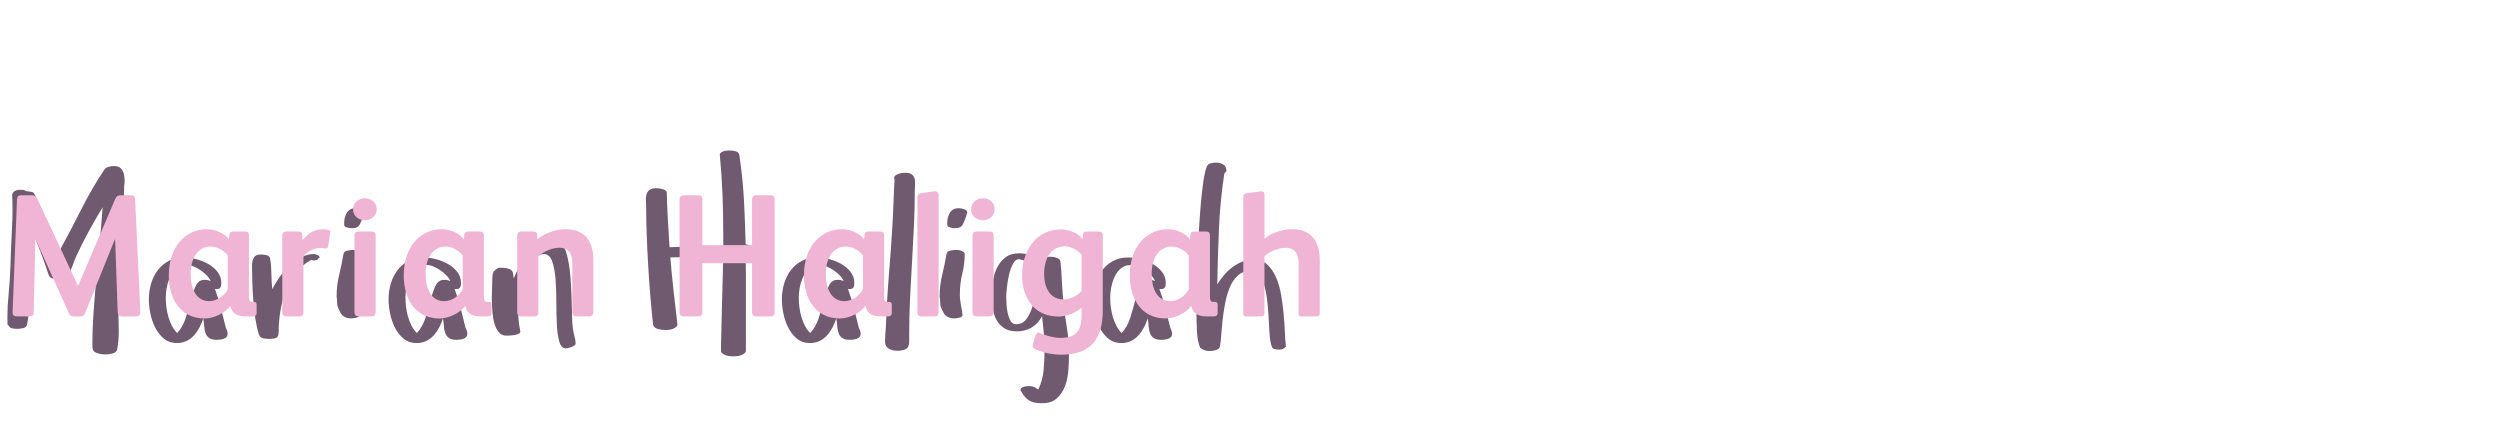 <?xml version="1.0"?>
<svg version="1.1" xmlns="http://www.w3.org/2000/svg" width="400px" height="71px" style=""><path fill="#705a70" d="M1.2,51.915q-0.019-0.571-0.019-1.143q0-1.79,0.19-3.599q0.229-2.399,0.305-4.723q0.076-2.723,0.229-5.656q0.095-1.6,0.095-3.161q0-1.276-0.057-2.533q0.19-0.438,0.505-0.59t0.79-0.152q0.229,0,0.486,0.038t0.448,0.19q0.267,0.038,0.657,0.076t0.6,0.229q0.076,0.114,0.39,0.781t0.743,1.619t0.895,2.066t0.895,2.114t0.743,1.761t0.39,0.952q1.79-3.237,3.504-6.656t3.751-6.446q0.19-0.267,0.657-0.39t0.771-0.124q0.819,0,1.19,0.39t0.486,1q0.076,0.381,0.095,0.819q0.019,0.229-0.019,0.476q-0.076,0.705-0.076,1.333q0,4.437-0.305,8.807t-0.552,8.826q-0.038,0.914-0.038,1.904t0.038,2.057q0.019,0.381,0.019,0.743q0,1.676-0.286,3.123q-0.267,0.438-0.876,0.552t-1.028,0.114q-0.895,0-1.714-0.419l-0.209-0.248l-0.076-0.305t-0.038-0.305q0-2.761,0.2-5.561t0.448-5.589t0.524-5.57t0.467-5.561q-1.124,1.866-2.18,3.799t-1.99,3.932q-0.343,0.781-0.657,1.676t-0.752,1.6q-0.229,0.343-0.771,0.419t-0.943,0.076q-0.381,0-0.79-0.133t-0.562-0.571q-0.705-2.152-1.504-4.208t-1.619-4.17q0,1.409,0.057,3.647t0.057,4.637t-0.076,4.589t-0.362,3.466q-0.076,0.476-0.619,0.59t-0.943,0.114q-0.305,0-0.581-0.038t-0.543-0.152z M23.816,47.897q0-1.295,0.352-2.495t1.057-2.142t1.761-1.504t2.447-0.562q0.857,0,1.895,0.257t1.952,0.762t1.523,1.285t0.609,1.79q0,0.476-0.162,0.724t-0.657,0.248l-0.209-0.038q0.552,1.485,0.952,3.047t0.781,3.123q0.152,0.305,0.229,0.543t0.076,0.467q0,0.305-0.171,0.505t-0.448,0.295t-0.571,0.133t-0.524,0.038q-0.819,0-1.228-0.286t-0.59-0.781t-0.219-1.114t-0.152-1.247q-0.229,0.743-0.6,1.447t-0.876,1.266t-1.19,0.895t-1.542,0.333q-1.257,0-2.114-0.724t-1.381-1.781t-0.762-2.257t-0.238-2.228z M26.521,47.63q0,0.705,0.095,1.485t0.314,1.542t0.562,1.438t0.857,1.19q0.933-1.009,1.381-2.457t0.8-2.79t0.8-2.304t1.381-0.962q0.59,0,0.99,0.209q-0.19-0.476-0.628-0.924t-0.981-0.819t-1.124-0.609t-1.095-0.238q-0.152,0-0.352,0.048t-0.314,0.01q-0.781,0.229-1.285,0.79t-0.819,1.323t-0.448,1.562t-0.133,1.504z M40.32,42.565q0-0.781,0.276-1.314t1.171-0.533q0.343,0,0.857,0.105t0.59,0.524q0.19,1.124,0.209,2.438t0.133,2.476q0.438-0.857,1.124-1.847t1.562-1.828t1.904-1.39t2.095-0.552q0.076,0,0.286,0.057t0.39,0.162t0.219,0.238t-0.209,0.248q-0.076,0.229-0.324,0.276t-0.438,0.048q-0.114,0-0.362-0.095q-1.409,0.743-2.399,2.019t-1.619,2.828t-0.914,3.275t-0.286,3.361q0,0.819-0.371,0.99t-1.19,0.171q-0.438,0-0.924-0.095t-0.676-0.609q-0.343-1.085-0.562-2.495t-0.333-2.904t-0.162-2.942t-0.048-2.609z M53.854,47.44q0-1.752,0.409-3.437t0.695-3.361q0.076-0.438,0.6-0.543t0.885-0.105q0.628,0,1.009,0.19q0.152,0.076,0.286,0.171t0.133,0.248q0,1.638-0.39,3.199t-0.39,3.313q0,0.59,0.086,1.114t0.162,1.038l0.114,0.552q0,0.152,0.019,0.267t0.057,0.267q0,0.343-0.486,0.467t-0.847,0.124q-0.552,0-1.019-0.219t-0.733-0.752l-0.267-0.552q-0.229-0.438-0.229-0.981t-0.095-1z M55.072,35.976l0-0.362q0-0.895,0.448-1.6t1.343-0.705q0.114,0,0.219,0.019t0.219,0.019q0.229,0.038,0.6,0.181t0.371,0.448l0,0.038q-0.076,0.152-0.095,0.314t-0.095,0.276l0.038-0.038q-0.229,0.59-0.371,0.952t-0.314,0.581t-0.428,0.314t-0.733,0.095q-0.076,0-0.267-0.019t-0.409-0.076t-0.371-0.152t-0.152-0.286z M62.169,47.897q0-1.295,0.352-2.495t1.057-2.142t1.761-1.504t2.447-0.562q0.857,0,1.895,0.257t1.952,0.762t1.523,1.285t0.609,1.79q0,0.476-0.162,0.724t-0.657,0.248l-0.209-0.038q0.552,1.485,0.952,3.047t0.781,3.123q0.152,0.305,0.229,0.543t0.076,0.467q0,0.305-0.171,0.505t-0.448,0.295t-0.571,0.133t-0.524,0.038q-0.819,0-1.228-0.286t-0.59-0.781t-0.219-1.114t-0.152-1.247q-0.229,0.743-0.6,1.447t-0.876,1.266t-1.19,0.895t-1.542,0.333q-1.257,0-2.114-0.724t-1.381-1.781t-0.762-2.257t-0.238-2.228z M64.873,47.63q0,0.705,0.095,1.485t0.314,1.542t0.562,1.438t0.857,1.19q0.933-1.009,1.381-2.457t0.8-2.79t0.8-2.304t1.381-0.962q0.59,0,0.99,0.209q-0.19-0.476-0.628-0.924t-0.981-0.819t-1.124-0.609t-1.095-0.238q-0.152,0-0.352,0.048t-0.314,0.01q-0.781,0.229-1.285,0.79t-0.819,1.323t-0.448,1.562t-0.133,1.504z M78.692,47.992l0-0.552q0-0.686,0.038-1.295q0.038-0.857,0.038-1.409q0-0.305,0.038-0.695t0.19-0.619q0.19-0.19,0.448-0.39t0.562-0.2q0.971,0,1.523,0.219t0.59,0.905l0.076,0.59q0.343-0.819,0.914-2.028t1.323-2.304t1.695-1.866t1.99-0.771q0.971,0,1.6,0.914t1,2.333t0.524,3.161t0.209,3.418t0.076,3.056t0.133,2.085q0.076,0.59,0.257,1.247t0.181,1.209q0,0.152-0.219,0.295t-0.467,0.238t-0.505,0.152t-0.371,0.057q-0.743,0-1.057-1.114t-0.39-2.79t-0.076-3.628t-0.133-3.628t-0.543-2.79t-1.304-1.152q-0.819,0-1.695,1.057t-1.504,2.809q-0.609,1.752-0.838,3.98q-0.076,0.705-0.076,1.409q0,1.542,0.324,3.085q0.038,0.267-0.219,0.4t-0.638,0.209t-0.771,0.095t-0.6,0.019q-0.743,0-1.19-0.524t-0.695-1.343t-0.333-1.838t-0.105-2.009z M103.34,32.101q-0.038-0.505,0.086-0.952t0.467-0.743t1.162-0.295q0.19,0,0.467,0.038t0.552,0.124t0.448,0.238t0.171,0.419q0,0.705,0.048,1.857t0.124,2.399t0.143,2.438t0.124,1.933q1.485-0.076,2.99-0.076t2.971-0.076l2.628-0.076l0-1.885q0-3.161-0.124-6.332t-0.428-6.332q0-0.229,0.19-0.371t0.448-0.219t0.533-0.095t0.428-0.019q0.438,0,0.943,0.133t0.581,0.571l0.114,0.819q0.476,3.428,0.647,6.779t0.248,6.703q0.229,0.038,0.486,0.124t0.524,0.162q0.19,0.076,0.543,0.229t0.352,0.476q0,0.305-0.267,0.476t-0.6,0.257t-0.647,0.105t-0.39,0.019q0.038,1.409,0.038,2.809l0,2.809l0,6.151l0,3.428q0,0.229-0.219,0.409t-0.524,0.295t-0.638,0.152t-0.6,0.038t-0.628-0.038t-0.647-0.152t-0.505-0.286t-0.219-0.419l0-0.819q0.076-3.618,0.171-7.17t0.19-7.132q-2.076,0.076-4.218,0.095t-4.256,0.095q0.229,2.685,0.524,5.361t0.619,5.361q0,0.229-0.219,0.409t-0.514,0.295t-0.628,0.152t-0.6,0.038q-0.552,0-1.209-0.19t-0.733-0.705q-0.229-2.019-0.428-4.456t-0.352-4.98t-0.238-4.98t-0.086-4.418q0-0.476-0.038-0.981z M125.1,47.897q0-1.295,0.352-2.495t1.057-2.142t1.761-1.504t2.447-0.562q0.857,0,1.895,0.257t1.952,0.762t1.523,1.285t0.609,1.79q0,0.476-0.162,0.724t-0.657,0.248l-0.209-0.038q0.552,1.485,0.952,3.047t0.781,3.123q0.152,0.305,0.229,0.543t0.076,0.467q0,0.305-0.171,0.505t-0.448,0.295t-0.571,0.133t-0.524,0.038q-0.819,0-1.228-0.286t-0.59-0.781t-0.219-1.114t-0.152-1.247q-0.229,0.743-0.6,1.447t-0.876,1.266t-1.19,0.895t-1.542,0.333q-1.257,0-2.114-0.724t-1.381-1.781t-0.762-2.257t-0.238-2.228z M127.804,47.63q0,0.705,0.095,1.485t0.314,1.542t0.562,1.438t0.857,1.19q0.933-1.009,1.381-2.457t0.8-2.79t0.8-2.304t1.381-0.962q0.59,0,0.99,0.209q-0.19-0.476-0.628-0.924t-0.981-0.819t-1.124-0.609t-1.095-0.238q-0.152,0-0.352,0.048t-0.314,0.01q-0.781,0.229-1.285,0.79t-0.819,1.323t-0.448,1.562t-0.133,1.504z M141.604,54.657q0-0.552,0.048-1.162t0.086-1.143l0.114-2.856q0.19-3.428,0.467-6.741t0.467-6.703q0.114-1.866,0.171-3.666t0.171-3.666q-0.076-0.152-0.076-0.209q0-0.267,0.2-0.419t0.467-0.257t0.562-0.143t0.448-0.038l0.438,0q0.59,0.076,0.857,0.371t0.343,0.705t0.038,0.876t-0.038,0.866q0,2.761-0.133,5.627t-0.305,5.751t-0.314,5.77t-0.143,5.703l0,1.333q0,0.895-0.505,1.181t-1.4,0.286q-0.781,0-1.371-0.343t-0.59-1.124z M150.339,47.44q0-1.752,0.409-3.437t0.695-3.361q0.076-0.438,0.6-0.543t0.885-0.105q0.628,0,1.009,0.19q0.152,0.076,0.286,0.171t0.133,0.248q0,1.638-0.39,3.199t-0.39,3.313q0,0.59,0.086,1.114t0.162,1.038l0.114,0.552q0,0.152,0.019,0.267t0.057,0.267q0,0.343-0.486,0.467t-0.847,0.124q-0.552,0-1.019-0.219t-0.733-0.752l-0.267-0.552q-0.229-0.438-0.229-0.981t-0.095-1z M151.557,35.976l0-0.362q0-0.895,0.448-1.6t1.343-0.705q0.114,0,0.219,0.019t0.219,0.019q0.229,0.038,0.6,0.181t0.371,0.448l0,0.038q-0.076,0.152-0.095,0.314t-0.095,0.276l0.038-0.038q-0.229,0.59-0.371,0.952t-0.314,0.581t-0.428,0.314t-0.733,0.095q-0.076,0-0.267-0.019t-0.409-0.076t-0.371-0.152t-0.152-0.286z M158.654,47.23q0-1.047,0.2-2.238t0.686-2.18t1.343-1.638t2.19-0.647q0.895,0,1.733,0.295t1.581,0.809q0.229-0.381,0.724-0.467t0.876-0.086q0.152,0,0.428,0.019t0.543,0.114t0.467,0.229t0.238,0.381q0.152,1.333,0.209,2.656t0.171,2.637q0.19,2.457,0.59,4.856t0.4,4.856q0,1.162-0.105,2.514t-0.552,2.504t-1.304,1.914t-2.38,0.762q-1.371,0-2.104-0.486t-1.323-1.628q0.038-0.381,0.486-0.505t0.771-0.124q0.305,0,0.619,0.057t0.505,0.19l0.476,0.305q0.705-1.447,0.857-3.161t0.152-3.313q0-1.333-0.133-2.637t-0.267-2.618q-1.333,2.418-4.056,2.418q-1.257,0-2.047-0.533t-1.219-1.352t-0.59-1.847t-0.162-2.057z M160.996,47.402q0,0.476,0.038,1.228t0.2,1.476t0.467,1.247t0.857,0.524q1.047,0,1.657-0.819t0.962-1.952t0.562-2.342t0.533-1.99q-0.038-0.267-0.038-0.524l0-0.524q-0.438-0.819-1.276-1.419t-1.733-0.809q-0.114-0.019-0.209-0.019q-0.533,0-0.876,0.628q-0.438,0.762-0.686,1.819t-0.352,2.085t-0.105,1.39z M174.929,47.897q0-1.295,0.352-2.495t1.057-2.142t1.761-1.504t2.447-0.562q0.857,0,1.895,0.257t1.952,0.762t1.523,1.285t0.609,1.79q0,0.476-0.162,0.724t-0.657,0.248l-0.209-0.038q0.552,1.485,0.952,3.047t0.781,3.123q0.152,0.305,0.229,0.543t0.076,0.467q0,0.305-0.171,0.505t-0.448,0.295t-0.571,0.133t-0.524,0.038q-0.819,0-1.228-0.286t-0.59-0.781t-0.219-1.114t-0.152-1.247q-0.229,0.743-0.6,1.447t-0.876,1.266t-1.19,0.895t-1.542,0.333q-1.257,0-2.114-0.724t-1.381-1.781t-0.762-2.257t-0.238-2.228z M177.634,47.63q0,0.705,0.095,1.485t0.314,1.542t0.562,1.438t0.857,1.19q0.933-1.009,1.381-2.457t0.8-2.79t0.8-2.304t1.381-0.962q0.59,0,0.99,0.209q-0.19-0.476-0.628-0.924t-0.981-0.819t-1.124-0.609t-1.095-0.238q-0.152,0-0.352,0.048t-0.314,0.01q-0.781,0.229-1.285,0.79t-0.819,1.323t-0.448,1.562t-0.133,1.504z M191.433,49.973l0-1.79q0-0.971,0.048-2.752t0.124-3.904t0.209-4.427t0.305-4.351t0.409-3.666t0.543-2.399q0.19-0.438,0.628-0.552t0.857-0.114q0.667,0,1.171,0.295t0.505,1.076l-0.343,0.381q-0.667,4.399-0.857,8.836t-0.267,8.874q0.476-0.743,1.076-1.457t1.333-1.266t1.581-0.885t1.857-0.333q1.295,0,2.142,0.781t1.4,2.028t0.819,2.79t0.409,3.085t0.2,2.923t0.171,2.295q-0.362,0.495-1.066,0.495l-0.057,0q-0.305,0-0.667-0.076t-0.476-0.381l0.038,0.038q-0.267-0.59-0.362-1.704t-0.152-2.457t-0.2-2.752t-0.428-2.552t-0.838-1.885t-1.485-0.781l-0.114,0q-1.124,0-1.885,0.686q-0.8,0.724-1.295,1.904t-0.762,2.628t-0.409,2.79t-0.219,2.438t-0.19,1.609q-0.114,0.438-0.676,0.581t-0.962,0.143q-0.933,0-1.523-0.533q-0.438-1.047-0.514-2.609t-0.076-3.047z"/><path fill="#f0b4d4" d="M22.456,49.864c0.028,0.476-0.112,0.756-0.644,0.756l-2.268,0c-0.588,0-0.7-0.28-0.728-0.924l-0.392-11.368l-0.056,0l-4.76,11.788c-0.168,0.448-0.448,0.504-0.756,0.504l-0.98,0c-0.42,0-0.672-0.084-0.868-0.532l-5.292-11.76l-0.056,0l-0.252,11.592c0,0.616-0.252,0.7-0.756,0.7l-1.904,0c-0.532,0-0.756-0.196-0.728-0.728l0.7-17.892c0.028-0.588,0.224-0.756,0.672-0.756l1.652,0c0.56,0,0.756,0.196,0.952,0.616l6.468,13.832l0.056,0l5.908-13.832c0.168-0.42,0.392-0.616,0.896-0.616l1.652,0c0.448,0,0.616,0.168,0.644,0.616z M41.062,50.088c0,0.336-0.224,0.532-0.56,0.532l-1.344,0c-1.456,0-2.1-0.7-2.296-1.652l-0.056,0c-0.7,1.036-2.52,1.988-4.06,1.988c-3.948,0-5.74-3.248-5.74-6.888c0-4.844,2.912-7.392,6.048-7.392c1.484,0,2.884,0.672,3.584,1.624l0.056-0.756c0.028-0.308,0.252-0.504,0.588-0.504l1.96,0c0.364,0,0.588,0.196,0.588,0.616l0,9.716c0,0.392,0.056,0.672,0.168,0.812c0.084,0.084,0.196,0.112,0.336,0.112l0.224,0c0.336,0,0.504,0.112,0.504,0.476l0,1.316z M36.442,46.28l0-5.404c-0.56-0.812-1.708-1.428-2.772-1.428c-1.708,0-3.164,1.456-3.164,4.396c0,2.352,0.896,4.34,2.968,4.34c1.372,0,2.548-1.036,2.968-1.904z M52.836,37.152c0,0.084,0,0.168-0.028,0.252l-0.308,1.988c-0.028,0.252-0.168,0.364-0.392,0.364l-0.112,0c-0.224-0.056-0.504-0.084-0.756-0.084c-0.952,0-1.988,0.504-2.688,1.344l0,8.904c0,0.448-0.196,0.7-0.672,0.7l-2.044,0c-0.448,0-0.672-0.224-0.672-0.7l0-8.736l0-3.444c0-0.56,0.28-0.7,0.7-0.7l1.792,0c0.448,0,0.7,0.14,0.7,0.532l0.028,0.896c0.868-1.092,1.82-1.792,3.388-1.792c0.224,0,0.532,0.056,0.784,0.112c0.196,0.056,0.28,0.14,0.28,0.364z M60.27,33.484c0,1.092-0.952,1.764-1.876,1.764s-1.904-0.616-1.904-1.736s0.924-1.792,1.904-1.792c0.952,0,1.876,0.644,1.876,1.764z M60.102,49.92c0,0.504-0.224,0.7-0.7,0.7l-1.96,0c-0.504,0-0.728-0.196-0.728-0.7l0-12.236c0-0.476,0.28-0.644,0.728-0.644l1.96,0c0.448,0,0.7,0.14,0.7,0.644l0,12.236z M78.652,50.088c0,0.336-0.224,0.532-0.56,0.532l-1.344,0c-1.456,0-2.1-0.7-2.296-1.652l-0.056,0c-0.7,1.036-2.52,1.988-4.06,1.988c-3.948,0-5.74-3.248-5.74-6.888c0-4.844,2.912-7.392,6.048-7.392c1.484,0,2.884,0.672,3.584,1.624l0.056-0.756c0.028-0.308,0.252-0.504,0.588-0.504l1.96,0c0.364,0,0.588,0.196,0.588,0.616l0,9.716c0,0.392,0.056,0.672,0.168,0.812c0.084,0.084,0.196,0.112,0.336,0.112l0.224,0c0.336,0,0.504,0.112,0.504,0.476l0,1.316z M74.032,46.28l0-5.404c-0.56-0.812-1.708-1.428-2.772-1.428c-1.708,0-3.164,1.456-3.164,4.396c0,2.352,0.896,4.34,2.968,4.34c1.372,0,2.548-1.036,2.968-1.904z M94.934,49.892c0,0.476-0.168,0.728-0.672,0.728l-2.016,0c-0.504,0-0.672-0.252-0.672-0.728l0-7.616c0-1.54-0.42-2.632-2.128-2.632c-1.092,0-2.436,0.588-3.304,1.344l0,8.932c0,0.476-0.196,0.7-0.672,0.7l-2.044,0c-0.42,0-0.672-0.224-0.672-0.672l0-12.208c0-0.448,0.196-0.7,0.7-0.7l1.82,0c0.392,0,0.644,0.112,0.672,0.532l0.028,0.728c1.288-1.036,2.912-1.624,4.536-1.624c3.136,0,4.424,1.96,4.424,5.012l0,8.204z M123.942,49.92c0,0.504-0.196,0.7-0.672,0.7l-2.212,0c-0.504,0-0.728-0.196-0.728-0.7l0-7.812l-7.952,0l0,7.812c0,0.504-0.224,0.7-0.7,0.7l-2.184,0c-0.504,0-0.756-0.196-0.756-0.7l0-18.004c0-0.476,0.308-0.672,0.756-0.672l2.184,0c0.448,0,0.7,0.168,0.7,0.672l0,7.308l7.952,0l0-7.308c0-0.476,0.28-0.672,0.728-0.672l2.212,0c0.448,0,0.672,0.168,0.672,0.672l0,18.004z M142.688,50.088c0,0.336-0.224,0.532-0.56,0.532l-1.344,0c-1.456,0-2.1-0.7-2.296-1.652l-0.056,0c-0.7,1.036-2.52,1.988-4.06,1.988c-3.948,0-5.74-3.248-5.74-6.888c0-4.844,2.912-7.392,6.048-7.392c1.484,0,2.884,0.672,3.584,1.624l0.056-0.756c0.028-0.308,0.252-0.504,0.588-0.504l1.96,0c0.364,0,0.588,0.196,0.588,0.616l0,9.716c0,0.392,0.056,0.672,0.168,0.812c0.084,0.084,0.196,0.112,0.336,0.112l0.224,0c0.336,0,0.504,0.112,0.504,0.476l0,1.316z M138.068,46.28l0-5.404c-0.56-0.812-1.708-1.428-2.772-1.428c-1.708,0-3.164,1.456-3.164,4.396c0,2.352,0.896,4.34,2.968,4.34c1.372,0,2.548-1.036,2.968-1.904z M150.178,49.92c0,0.476-0.224,0.7-0.616,0.7l-2.128,0c-0.392,0-0.644-0.196-0.644-0.672l0-18.368c0-0.476,0.196-0.616,0.56-0.672l2.016-0.28c0.056,0,0.14-0.028,0.196-0.028c0.336,0,0.616,0.168,0.616,0.616l0,18.704z M159.152,33.484c0,1.092-0.952,1.764-1.876,1.764s-1.904-0.616-1.904-1.736s0.924-1.792,1.904-1.792c0.952,0,1.876,0.644,1.876,1.764z M158.984,49.92c0,0.504-0.224,0.7-0.7,0.7l-1.96,0c-0.504,0-0.728-0.196-0.728-0.7l0-12.236c0-0.476,0.28-0.644,0.728-0.644l1.96,0c0.448,0,0.7,0.14,0.7,0.644l0,12.236z M176.442,49.696c0,4.536-1.932,7.056-6.636,7.056c-1.372,0-2.8-0.28-4.144-0.868c-0.308-0.14-0.448-0.308-0.448-0.56c0-0.14,0.056-0.252,0.084-0.364l0.392-1.232c0.112-0.308,0.224-0.504,0.42-0.504c0.14,0,0.28,0.056,0.42,0.112c1.008,0.42,2.156,0.728,3.136,0.728c2.8,0,3.388-1.484,3.388-3.724l0-1.12c-0.84,0.812-2.408,1.428-3.64,1.428c-1.736,0-3.136-0.56-4.116-1.596c-1.176-1.204-1.764-3.024-1.764-5.068c0-3.752,2.184-7.28,6.244-7.28c0.672,0,1.372,0.168,2.016,0.448c0.532,0.224,1.092,0.644,1.428,1.12l0.056-0.728c0.028-0.364,0.224-0.504,0.644-0.504l1.848,0c0.504,0,0.672,0.196,0.672,0.672l0,11.984z M173.054,46.56l0-5.768c-0.56-0.756-1.652-1.372-2.716-1.372c-0.868,0-1.568,0.336-2.072,0.812c-0.868,0.84-1.204,2.268-1.204,3.556c0,1.232,0.28,2.548,1.12,3.36c0.504,0.504,1.232,0.756,1.988,0.756c1.092,0,2.324-0.644,2.884-1.344z M194.824,50.088c0,0.336-0.224,0.532-0.56,0.532l-1.344,0c-1.456,0-2.1-0.7-2.296-1.652l-0.056,0c-0.7,1.036-2.52,1.988-4.06,1.988c-3.948,0-5.74-3.248-5.74-6.888c0-4.844,2.912-7.392,6.048-7.392c1.484,0,2.884,0.672,3.584,1.624l0.056-0.756c0.028-0.308,0.252-0.504,0.588-0.504l1.96,0c0.364,0,0.588,0.196,0.588,0.616l0,9.716c0,0.392,0.056,0.672,0.168,0.812c0.084,0.084,0.196,0.112,0.336,0.112l0.224,0c0.336,0,0.504,0.112,0.504,0.476l0,1.316z M190.204,46.28l0-5.404c-0.56-0.812-1.708-1.428-2.772-1.428c-1.708,0-3.164,1.456-3.164,4.396c0,2.352,0.896,4.34,2.968,4.34c1.372,0,2.548-1.036,2.968-1.904z M211.162,50.06c0,0.42-0.084,0.56-0.448,0.56l-2.464,0c-0.392,0-0.476-0.112-0.476-0.56l0-7.784c0-1.512-0.42-2.632-2.1-2.632c-1.092,0-2.492,0.588-3.36,1.344l0,9.072c0,0.42-0.112,0.56-0.532,0.56l-2.408,0c-0.336,0-0.448-0.14-0.448-0.504l0-18.508c0-0.504,0.224-0.644,0.616-0.7l1.932-0.252c0.112-0.028,0.252-0.028,0.364-0.028c0.308,0,0.476,0.14,0.476,0.532l0,7.028c1.176-0.98,2.94-1.512,4.424-1.512c3.136,0,4.424,1.988,4.424,5.012l0,8.372z"/></svg>
